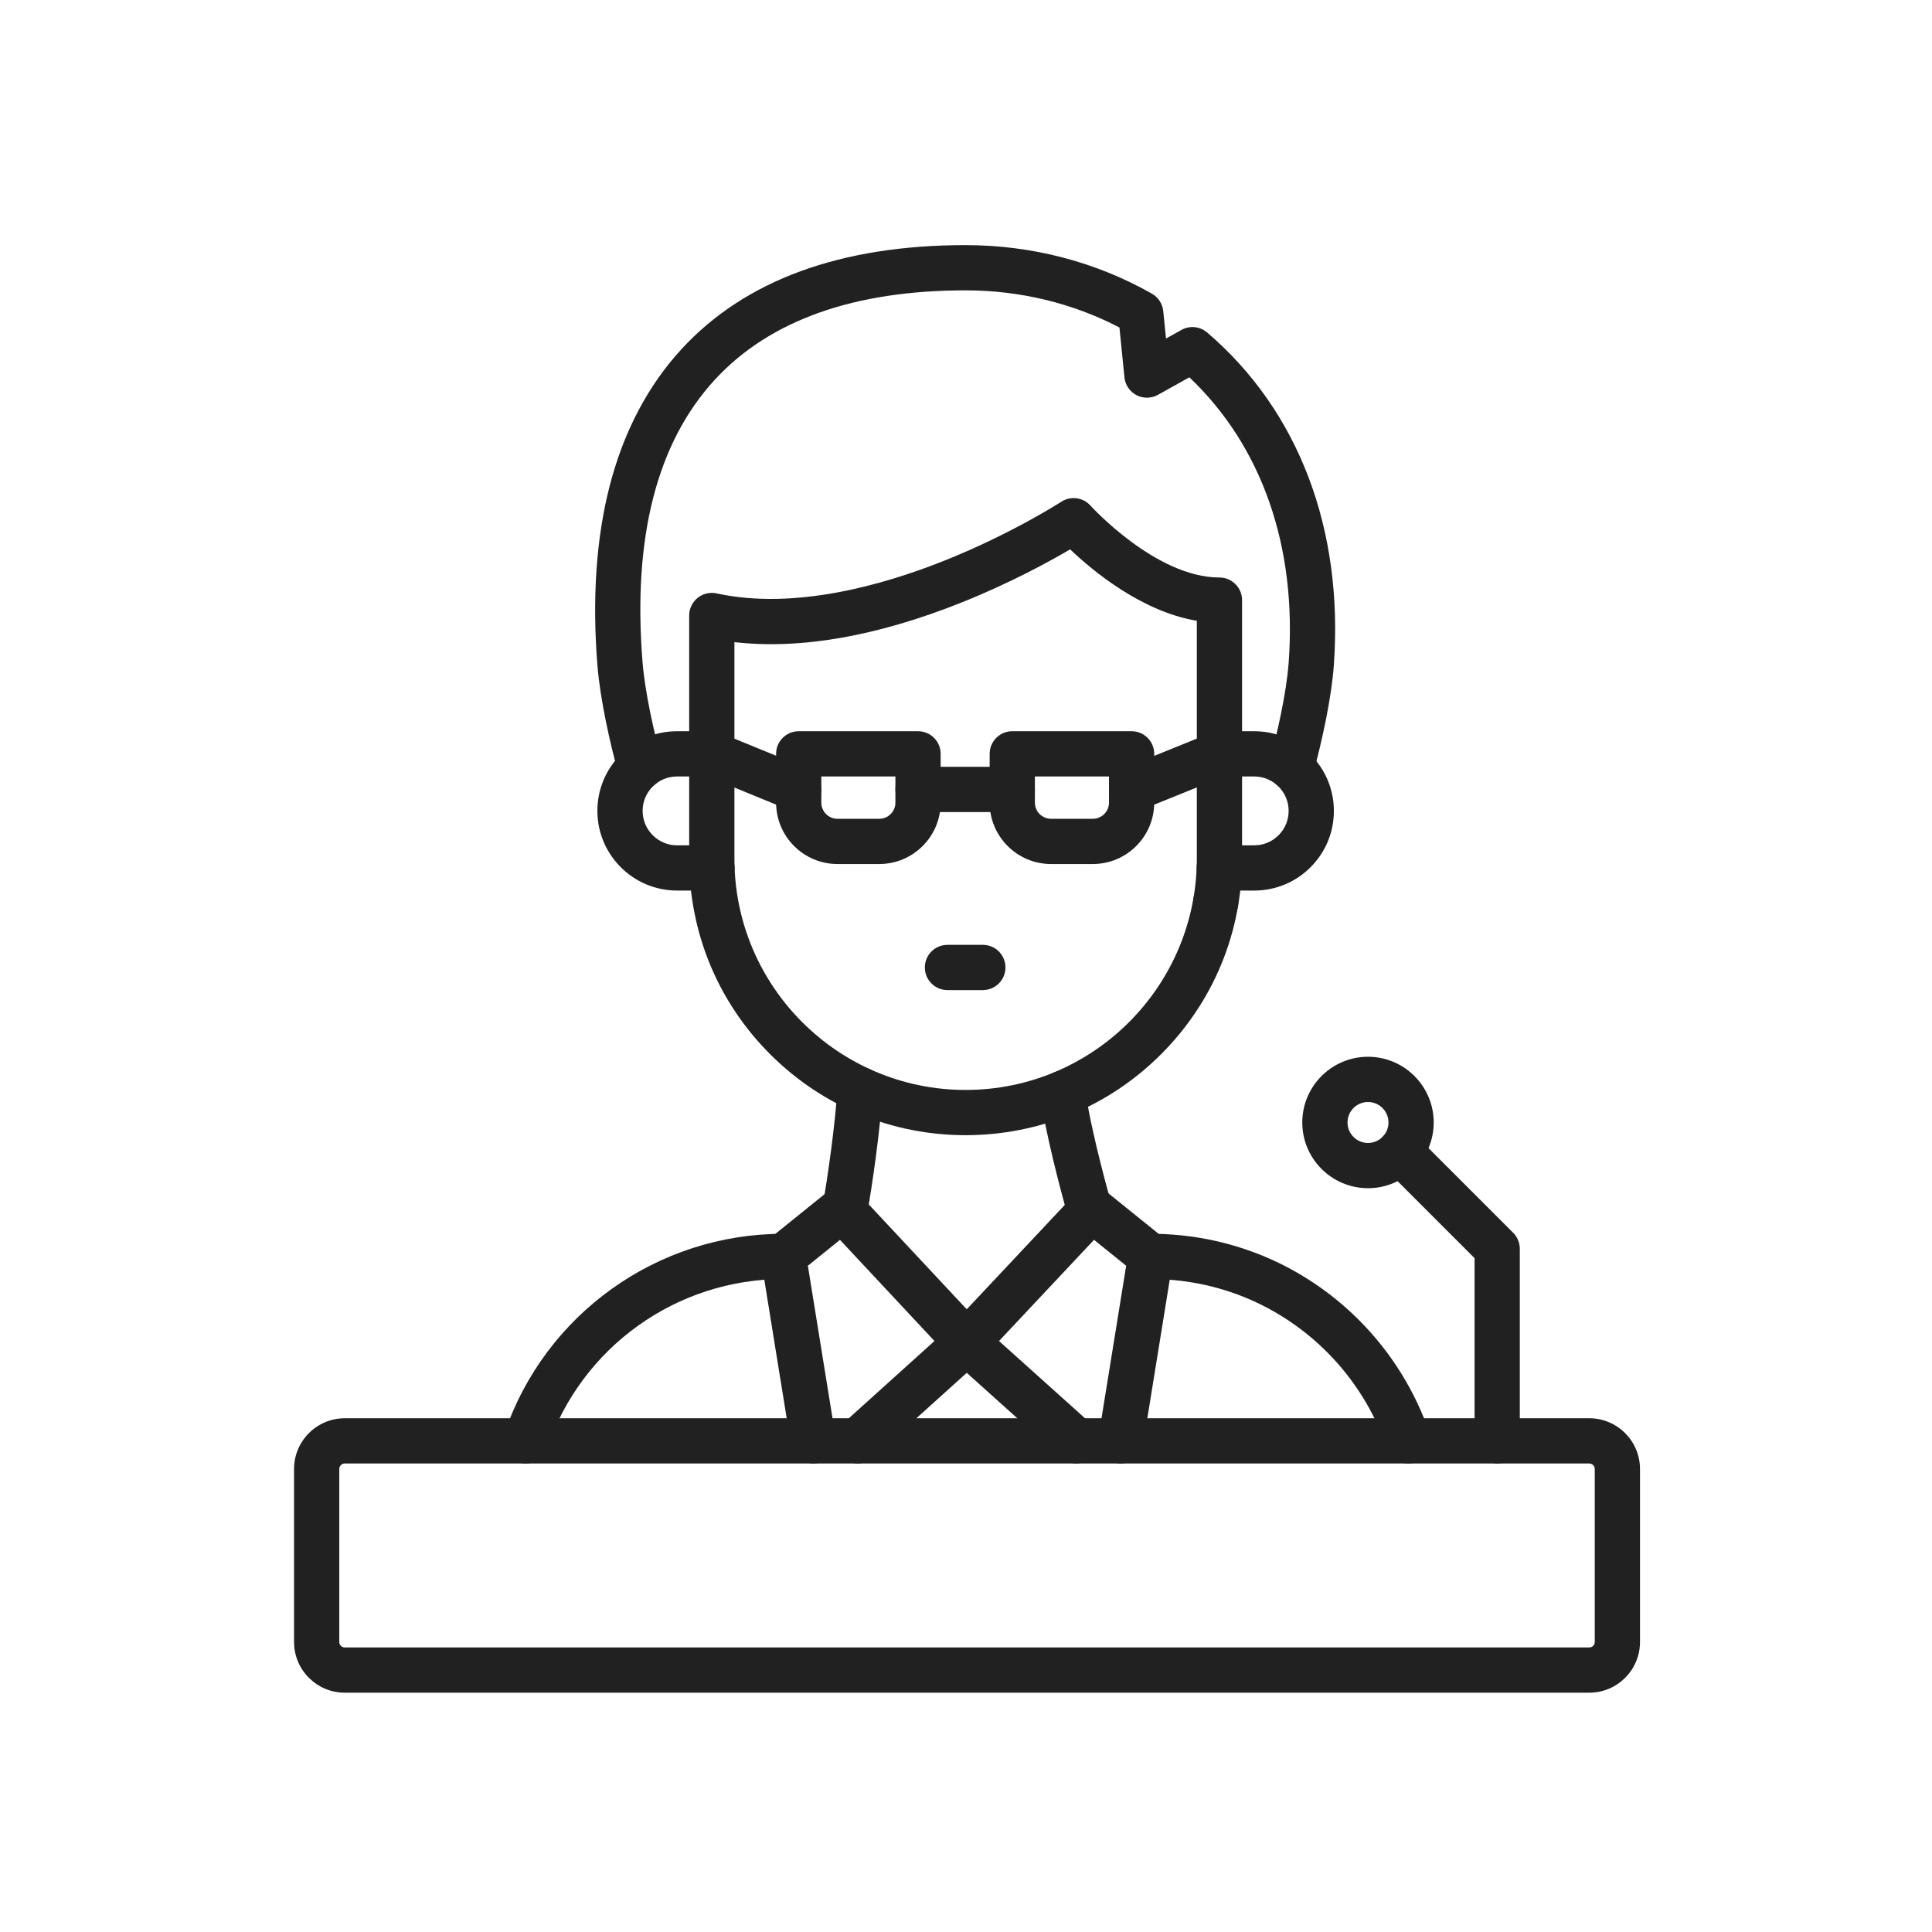 <?xml version="1.0" encoding="iso-8859-1"?>
<!-- Generator: Adobe Illustrator 25.2.0, SVG Export Plug-In . SVG Version: 6.00 Build 0)  -->
<svg version="1.1" xmlns="http://www.w3.org/2000/svg" xmlns:xlink="http://www.w3.org/1999/xlink" x="0px" y="0px"
	 viewBox="0 0 492 492" style="enable-background:new 0 0 492 492;" xml:space="preserve">
<g id="Master_Layer_2">
</g>
<g id="Layer_1">
	<g>
		<g>
			<g>
				<g>
					<g>
						<g>
							<g>
								<g>
									<g>
										<path style="fill-rule:evenodd;clip-rule:evenodd;fill:#212121;" d="M245.905,289.084
											c-18.804,0-36.482-7.323-49.779-20.619c-13.296-13.296-20.619-30.975-20.619-49.779l0-61.947
											c0-1.743,0.79-3.393,2.148-4.486c1.358-1.093,3.138-1.513,4.841-1.141c19.821,4.328,42.464-2.14,57.968-8.328
											c17.191-6.861,29.68-14.929,29.805-15.01c2.381-1.548,5.539-1.13,7.434,0.987c0.16,0.178,16.653,18.306,32.839,18.306
											c3.181,0,5.76,2.579,5.76,5.76v65.859c0,18.804-7.323,36.483-20.619,49.779
											C282.387,281.762,264.709,289.084,245.905,289.084L245.905,289.084z M187.027,163.524v55.163
											c0,32.465,26.412,58.877,58.878,58.877c32.465,0,58.877-26.412,58.877-58.877l0-60.594
											c-14.061-2.373-26.487-12.693-32.263-18.195c-5.234,3.079-15.162,8.531-27.566,13.499
											c-10.752,4.306-21.146,7.35-30.894,9.047C204.405,164.124,195.344,164.484,187.027,163.524z"/>
									</g>
								</g>
								<g>
									<path style="fill-rule:evenodd;clip-rule:evenodd;fill:#212121;" d="M319.393,226.79h-8.894c-3.181,0-5.76-2.579-5.76-5.76
										c0-3.181,2.579-5.76,5.76-5.76h8.894c2.343,0,4.546-0.912,6.202-2.568c1.656-1.656,2.568-3.858,2.568-6.202
										c0-4.834-3.934-8.766-8.77-8.766h-8.851c-3.181,0-5.76-2.579-5.76-5.76s2.579-5.76,5.76-5.76h8.851
										c11.188,0,20.29,9.101,20.29,20.286c0,5.42-2.11,10.516-5.942,14.348C329.908,224.68,324.813,226.79,319.393,226.79z"/>
								</g>
								<g>
									<path style="fill-rule:evenodd;clip-rule:evenodd;fill:#212121;" d="M181.312,226.79h-8.894
										c-11.188,0-20.29-9.102-20.29-20.29c0-5.418,2.11-10.512,5.942-14.344c3.832-3.832,8.927-5.942,14.348-5.942h8.851
										c3.181,0,5.76,2.579,5.76,5.76c0,3.181-2.579,5.76-5.76,5.76h-8.85c-2.343,0-4.546,0.912-6.202,2.568
										c-1.656,1.656-2.568,3.857-2.568,6.199c0,4.836,3.934,8.77,8.77,8.77h8.894c3.181,0,5.76,2.579,5.76,5.76
										C187.072,224.212,184.493,226.79,181.312,226.79z"/>
								</g>
							</g>
							<g>
								<path style="fill-rule:evenodd;clip-rule:evenodd;fill:#212121;" d="M309.583,235.588c-3.181,0-5.76-2.577-5.76-5.758
									v-0.003c0-1.528,0.607-2.993,1.687-4.073c2.25-2.25,5.898-2.251,8.148-0.002c2.153,2.153,2.247,5.585,0.279,7.847
									C312.881,234.818,311.322,235.588,309.583,235.588z"/>
							</g>
						</g>
						<g>
							<path style="fill-rule:evenodd;clip-rule:evenodd;fill:#212121;" d="M328.851,201.233c-0.509,0-1.026-0.068-1.541-0.21
								c-3.065-0.849-4.863-4.023-4.014-7.089c1.996-7.209,4.328-17.635,4.882-25.279c2.129-29.479-6.834-55.079-25.3-72.57
								l-7.995,4.46c-1.695,0.945-3.751,0.974-5.471,0.076c-1.72-0.898-2.873-2.601-3.066-4.532l-1.272-12.691
								c-11.873-6.196-25.35-9.458-39.17-9.458c-28.445,0-49.918,7.642-63.823,22.712c-14.8,16.041-21.008,40.251-18.453,71.956
								c0.622,7.727,2.96,18.123,4.94,25.277c0.849,3.066-0.949,6.239-4.014,7.088c-3.065,0.849-6.239-0.948-7.088-4.014
								c-2.122-7.664-4.634-18.893-5.321-27.425c-1.377-17.077-0.325-32.499,3.125-45.838c3.571-13.806,9.743-25.533,18.343-34.855
								c16.175-17.531,40.497-26.421,72.29-26.421c16.825,0,33.233,4.279,47.448,12.373c1.621,0.923,2.695,2.575,2.881,4.431
								l0.7,6.986l3.929-2.192c2.105-1.174,4.718-0.913,6.55,0.653c23.31,19.94,34.765,50.061,32.255,84.815
								c-0.616,8.486-3.126,19.781-5.27,27.522C333.692,199.56,331.375,201.233,328.851,201.233z"/>
						</g>
					</g>
					<g>
						<g>
							<path style="fill-rule:evenodd;clip-rule:evenodd;fill:#212121;" d="M223.915,220.03h-10.648
								c-8.618,0-15.629-7.011-15.629-15.629v-12.428c0-3.181,2.579-5.76,5.76-5.76h30.386c3.181,0,5.76,2.579,5.76,5.76v12.428
								C239.543,213.019,232.533,220.03,223.915,220.03L223.915,220.03z M209.158,197.733v6.668c0,2.266,1.843,4.109,4.109,4.109
								h10.648c2.266,0,4.109-1.843,4.109-4.109v-6.668H209.158z"/>
						</g>
						<g>
							<path style="fill-rule:evenodd;clip-rule:evenodd;fill:#212121;" d="M278.301,220.03h-10.648
								c-8.618,0-15.629-7.011-15.629-15.629v-12.428c0-3.181,2.579-5.76,5.76-5.76h30.386c3.181,0,5.76,2.579,5.76,5.76v12.428
								C293.93,213.019,286.919,220.03,278.301,220.03L278.301,220.03z M263.544,197.733v6.668c0,2.266,1.843,4.109,4.109,4.109
								h10.648c2.266,0,4.109-1.843,4.109-4.109v-6.668H263.544z"/>
						</g>
					</g>
					<g>
						<path style="fill-rule:evenodd;clip-rule:evenodd;fill:#212121;" d="M257.783,206.796h-24c-3.181,0-5.76-2.579-5.76-5.76
							c0-3.181,2.579-5.76,5.76-5.76h24c3.181,0,5.76,2.579,5.76,5.76C263.543,204.218,260.964,206.796,257.783,206.796z"/>
					</g>
					<g>
						<path style="fill-rule:evenodd;clip-rule:evenodd;fill:#212121;" d="M288.172,206.798c-2.276,0-4.433-1.359-5.34-3.599
							c-1.195-2.948,0.228-6.307,3.176-7.501l22.372-9.063c2.948-1.195,6.307,0.227,7.501,3.176
							c1.195,2.948-0.228,6.307-3.176,7.501l-22.372,9.063C289.624,206.662,288.892,206.798,288.172,206.798z"/>
					</g>
					<g>
						<path style="fill-rule:evenodd;clip-rule:evenodd;fill:#212121;" d="M203.395,206.798c-0.727,0-1.466-0.139-2.181-0.431
							l-22.129-9.063c-2.944-1.206-4.353-4.569-3.147-7.513c1.206-2.944,4.569-4.354,7.513-3.147l22.129,9.063
							c2.944,1.206,4.353,4.569,3.147,7.513C207.814,205.449,205.663,206.798,203.395,206.798z"/>
					</g>
				</g>
				<g>
					<path style="fill-rule:evenodd;clip-rule:evenodd;fill:#212121;" d="M215.084,314.322c-0.336,0-0.677-0.03-1.019-0.091
						c-3.132-0.559-5.217-3.551-4.658-6.683c1.482-8.299,3.288-21.418,3.873-30.433c0.206-3.174,2.945-5.584,6.121-5.375
						c3.174,0.206,5.581,2.946,5.375,6.121c-0.641,9.877-2.537,23.362-4.028,31.712
						C220.249,312.363,217.821,314.322,215.084,314.322z"/>
				</g>
				<g>
					<path style="fill-rule:evenodd;clip-rule:evenodd;fill:#212121;" d="M277.57,314.181c-2.508,0-4.815-1.651-5.537-4.183
						c-2.455-8.616-5.789-21.834-7.104-30.727c-0.465-3.147,1.709-6.075,4.856-6.54c3.144-0.465,6.075,1.709,6.54,4.856
						c1.233,8.342,4.427,20.972,6.787,29.254c0.872,3.059-0.901,6.246-3.961,7.118C278.624,314.109,278.093,314.181,277.57,314.181z
						"/>
				</g>
				<g>
					<path style="fill-rule:evenodd;clip-rule:evenodd;fill:#212121;" d="M133.884,372.693c-0.615,0-1.24-0.099-1.855-0.309
						c-3.012-1.024-4.623-4.296-3.599-7.308c10.35-30.435,38.915-50.883,71.08-50.883c3.181,0,5.76,2.579,5.76,5.76
						s-2.579,5.76-5.76,5.76c-27.23,0-51.412,17.309-60.173,43.072C138.522,371.183,136.283,372.693,133.884,372.693z"/>
				</g>
				<g>
					<path style="fill-rule:evenodd;clip-rule:evenodd;fill:#212121;" d="M358.636,372.693c-2.399,0-4.638-1.51-5.453-3.908
						c-3.105-9.135-8.375-17.592-15.24-24.457c-12.003-12.003-27.961-18.614-44.935-18.614c-3.181,0-5.76-2.579-5.76-5.76
						s2.579-5.76,5.76-5.76c20.051,0,38.902,7.809,53.081,21.988c8.107,8.107,14.332,18.099,18.002,28.896
						c1.024,3.012-0.588,6.284-3.6,7.307C359.876,372.594,359.251,372.693,358.636,372.693z"/>
				</g>
				<g>
					<path style="fill-rule:evenodd;clip-rule:evenodd;fill:#212121;" d="M250.289,252.134h-9.011c-3.181,0-5.76-2.579-5.76-5.76
						c0-3.181,2.579-5.76,5.76-5.76h9.011c3.181,0,5.76,2.579,5.76,5.76C256.049,249.555,253.471,252.134,250.289,252.134z"/>
				</g>
				<g>
					<path style="fill-rule:evenodd;clip-rule:evenodd;fill:#212121;" d="M207.098,372.692c-2.776,0-5.222-2.013-5.679-4.842
						l-7.594-46.977c-0.33-2.042,0.46-4.104,2.07-5.402l14.946-12.057c2.349-1.895,5.764-1.655,7.825,0.551l31.721,33.953
						c1.055,1.129,1.612,2.635,1.546,4.178c-0.066,1.544-0.749,2.996-1.896,4.031l-27.804,25.081
						c-2.363,2.131-6.005,1.943-8.135-0.419c-0.703-0.779-1.154-1.698-1.357-2.655c-0.482,2.255-2.302,4.094-4.715,4.484
						C207.713,372.668,207.403,372.692,207.098,372.692L207.098,372.692z M205.73,322.337l7.013,43.378
						c0.245-1.142,0.84-2.219,1.772-3.061l23.452-21.155l-24.063-25.756L205.73,322.337z"/>
				</g>
				<g>
					<path style="fill-rule:evenodd;clip-rule:evenodd;fill:#212121;" d="M285.42,372.692c-0.305,0-0.615-0.024-0.926-0.075
						c-2.451-0.396-4.289-2.285-4.737-4.588c-0.191,0.992-0.646,1.945-1.37,2.751c-2.126,2.366-5.768,2.562-8.134,0.436
						l-27.924-25.081c-1.153-1.036-1.84-2.492-1.906-4.04c-0.066-1.548,0.495-3.058,1.556-4.188l31.885-33.953
						c2.063-2.197,5.47-2.431,7.815-0.54l14.945,12.057c1.61,1.298,2.4,3.361,2.07,5.402l-7.595,46.977
						C290.642,370.679,288.196,372.692,285.42,372.692L285.42,372.692z M254.408,341.5l23.543,21.146
						c0.97,0.871,1.575,1.997,1.805,3.186l7.032-43.495l-8.184-6.603L254.408,341.5z"/>
				</g>
			</g>
			<g>
				<path style="fill-rule:evenodd;clip-rule:evenodd;fill:#212121;" d="M404.725,431.06H87.796
					c-7.121,0-12.913-5.793-12.913-12.914v-44.061c0-7.121,5.793-12.914,12.913-12.914h316.929c7.121,0,12.914,5.793,12.914,12.914
					v44.061C417.638,425.267,411.845,431.06,404.725,431.06L404.725,431.06z M87.796,372.692c-0.768,0-1.394,0.625-1.394,1.394
					v44.061c0,0.768,0.625,1.393,1.394,1.393l316.929,0c0.768,0,1.394-0.625,1.394-1.394v-44.061c0-0.768-0.625-1.393-1.394-1.393
					L87.796,372.692z"/>
			</g>
			<g>
				<g>
					<path style="fill-rule:evenodd;clip-rule:evenodd;fill:#212121;" d="M381.273,372.691c-3.181,0-5.76-2.579-5.76-5.76v-46.528
						l-23.098-23.097c-2.249-2.25-2.249-5.896,0-8.146c2.25-2.25,5.896-2.25,8.146,0l24.785,24.784
						c1.08,1.08,1.687,2.545,1.687,4.073v48.915C387.033,370.113,384.455,372.691,381.273,372.691z"/>
				</g>
				<g>
					<path style="fill-rule:evenodd;clip-rule:evenodd;fill:#212121;" d="M348.371,302.585c-9.228,0-16.736-7.508-16.736-16.736
						c0-9.228,7.507-16.736,16.736-16.736s16.736,7.508,16.736,16.736C365.107,295.077,357.599,302.585,348.371,302.585
						L348.371,302.585z M348.371,280.634c-2.876,0-5.216,2.34-5.216,5.216c0,2.876,2.34,5.216,5.216,5.216
						c2.876,0,5.216-2.34,5.216-5.216C353.587,282.973,351.247,280.634,348.371,280.634z"/>
				</g>
			</g>
		</g>
	</g>
</g>
</svg>
